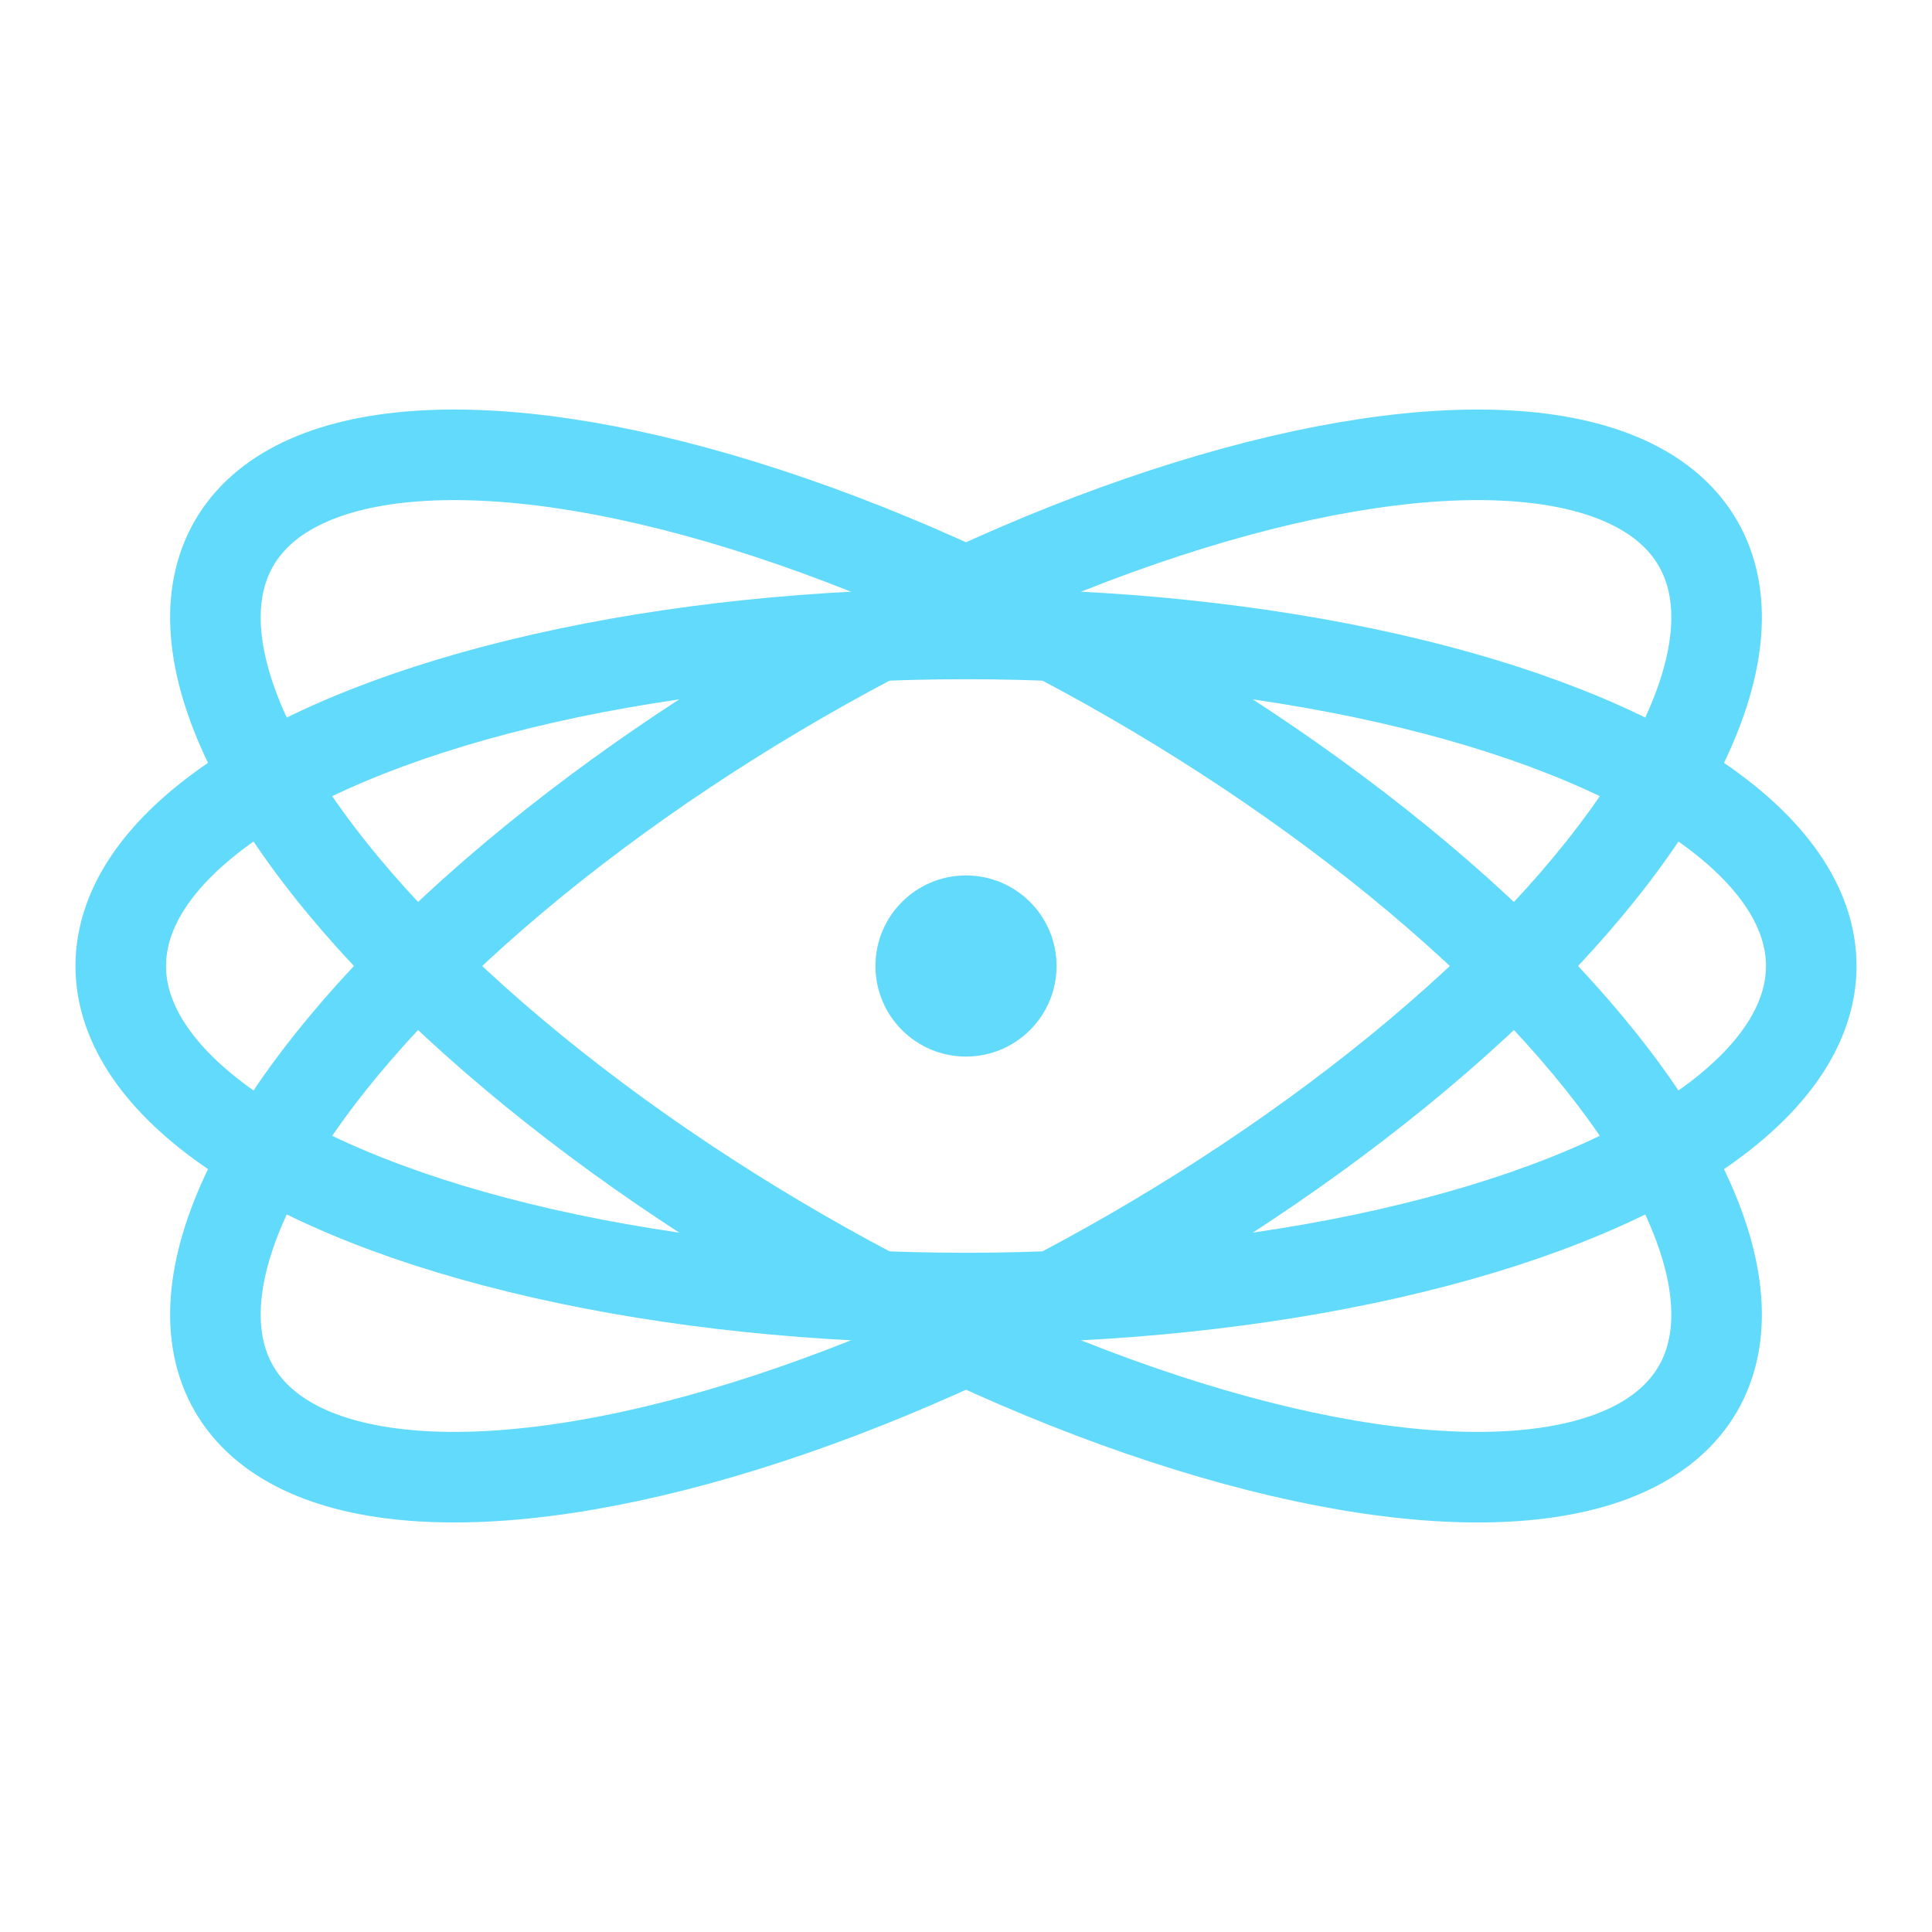 <svg xmlns="http://www.w3.org/2000/svg" viewBox="0 0 128 128"><g fill="none" stroke="#61dafb" stroke-width="6"><ellipse rx="56" ry="22" transform="matrix(.866 -.5 .5 .866 64 64)"/><ellipse rx="56" ry="22" transform="matrix(.866 .5 -.5 .866 64 64)"/><ellipse rx="56" ry="22" transform="matrix(1 0 0 1 64 64)"/></g><circle cx="64" cy="64" r="6" fill="#61dafb"/></svg>